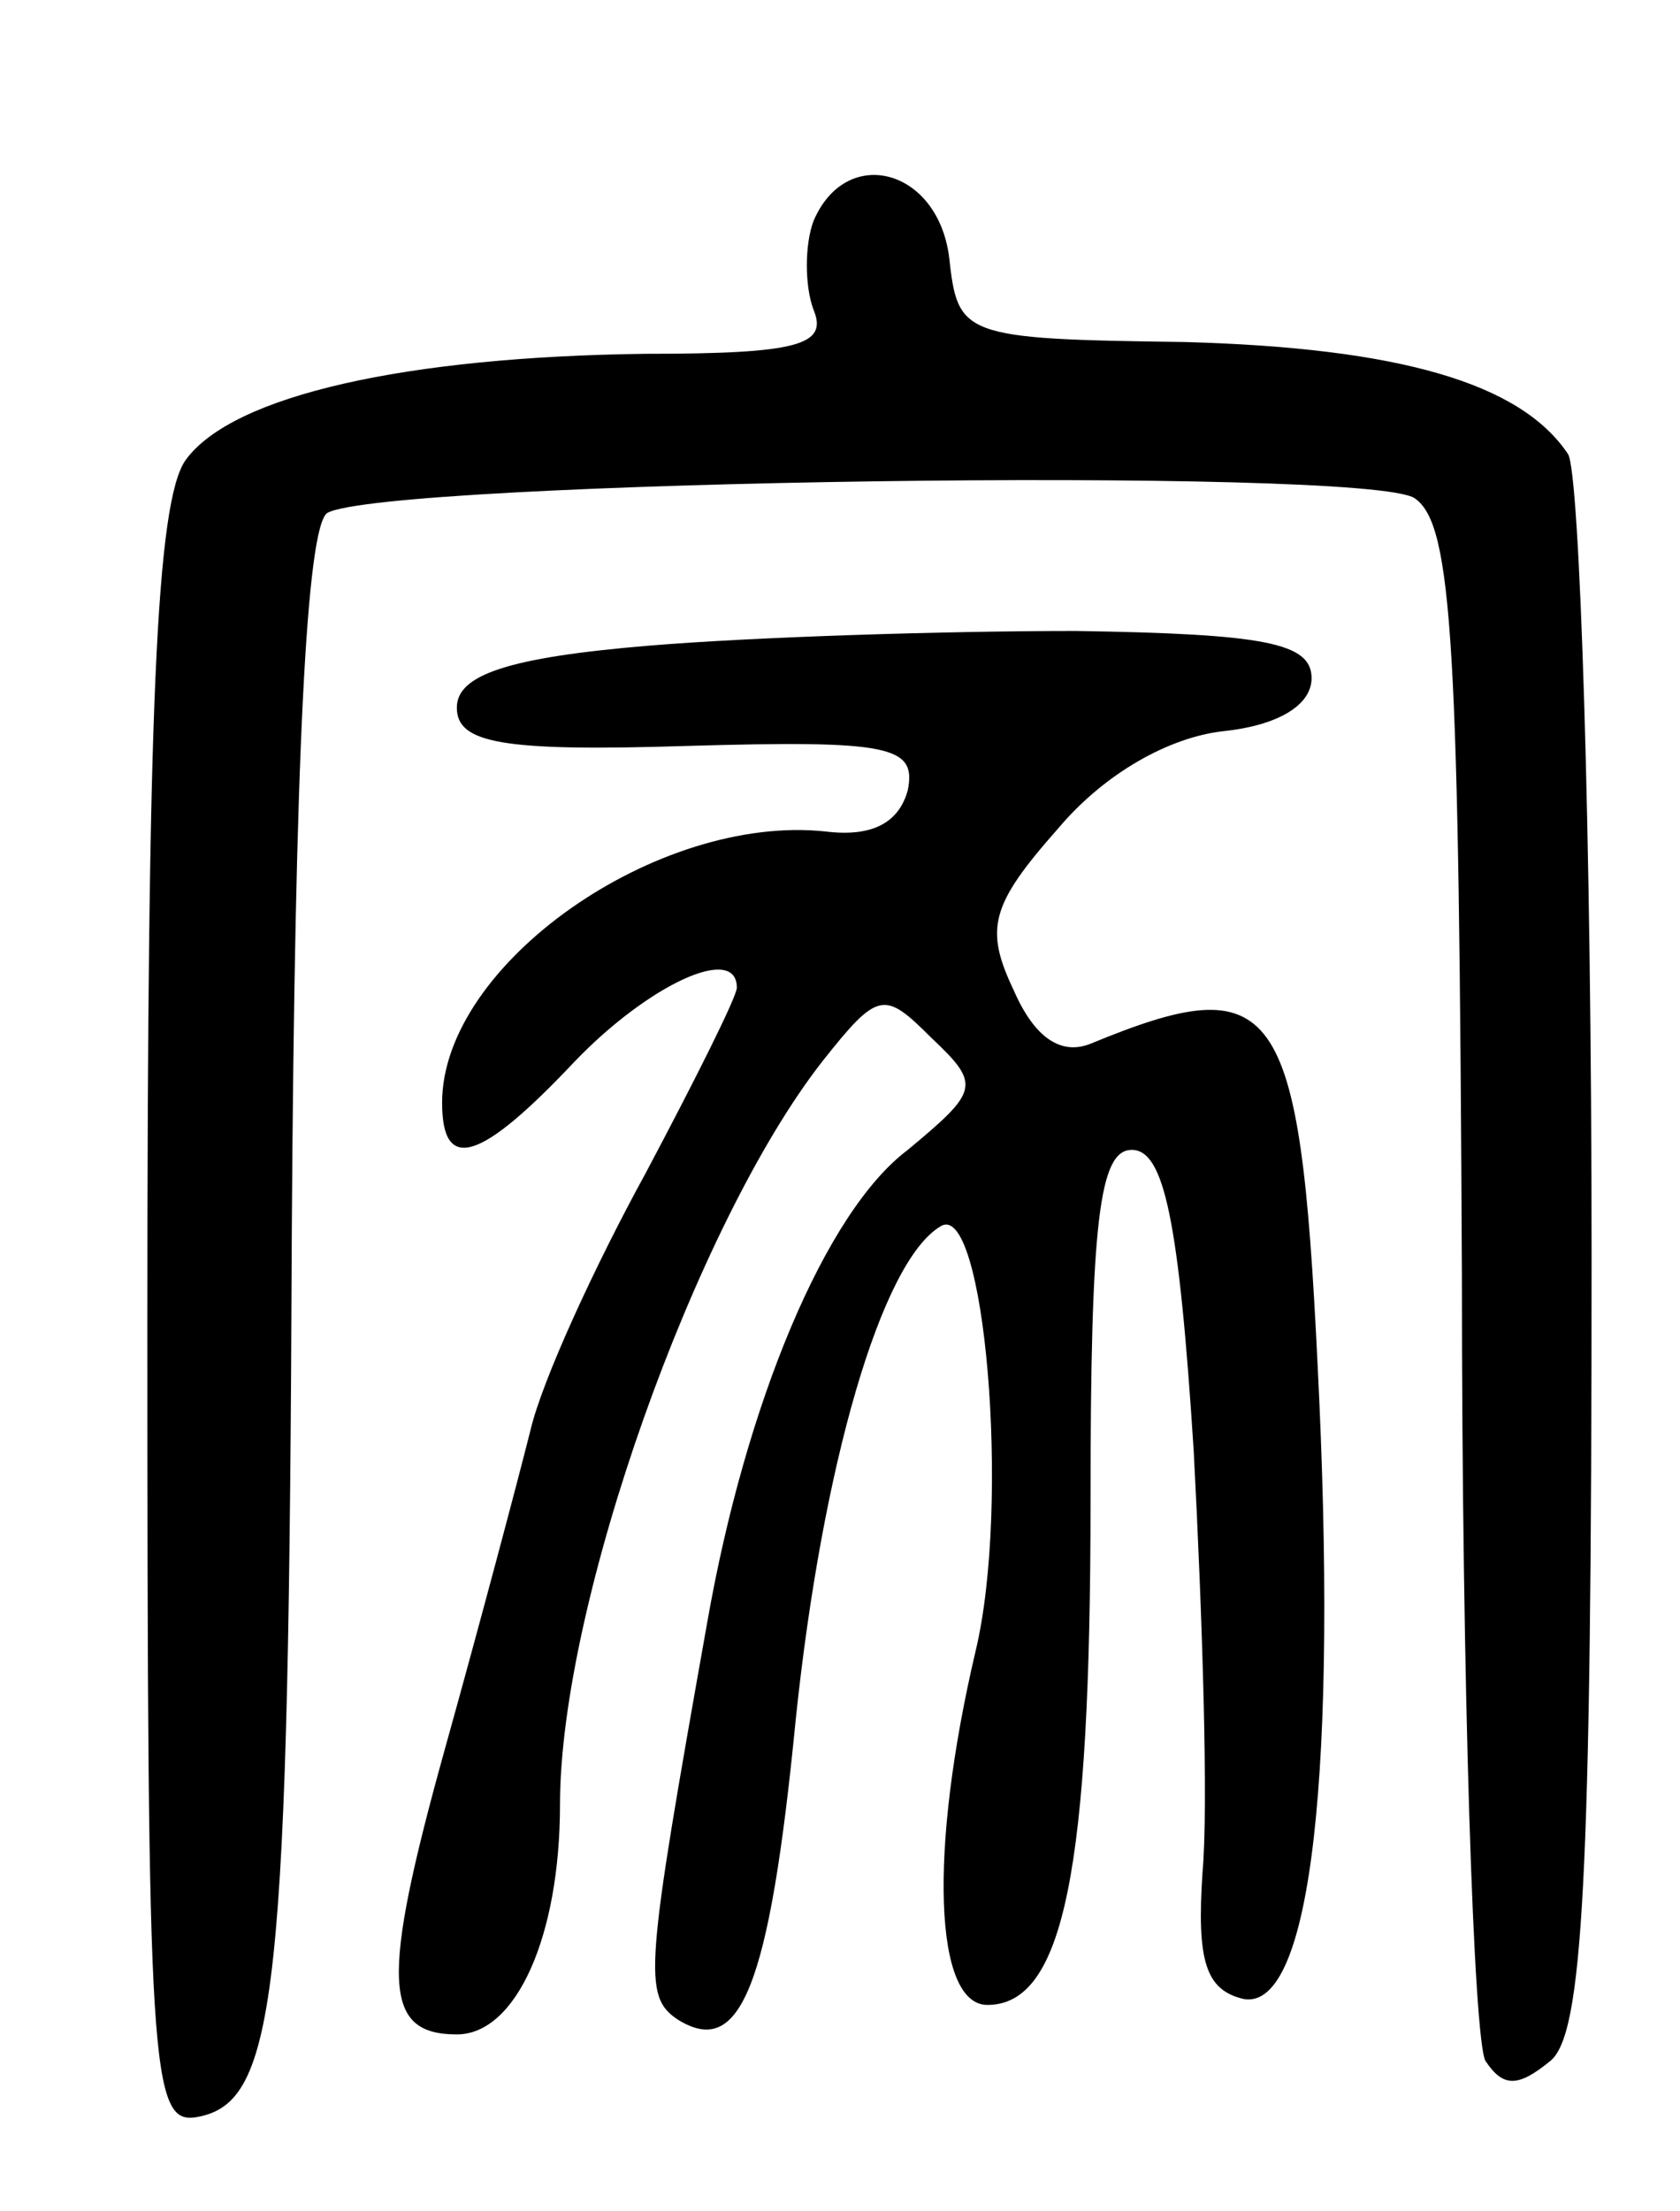 <svg version="1.0" xmlns="http://www.w3.org/2000/svg"
 width="57pt" height="75pt" viewBox="0 0 57 75"
 preserveAspectRatio="xMidYMid meet">
<g transform="translate(0,75) scale(0.1,-0.1)"
fill="#000000" stroke="none">
<path d="M276 675 c-3 -8 -3 -22 0 -30 5 -12 -5 -15 -57 -15 -81 -1 -140 -14
-156 -36 -10 -14 -13 -85 -13 -292 0 -255 1 -273 17 -270 27 5 31 41 32 300 1
161 5 239 12 244 19 11 353 16 369 5 13 -9 15 -50 16 -264 0 -139 4 -259 8
-266 6 -9 11 -9 22 0 11 9 14 60 14 273 0 143 -4 266 -8 272 -16 24 -57 36
-130 38 -76 1 -77 2 -80 29 -4 30 -35 38 -46 12z"/>
<path d="M220 531 c-48 -4 -65 -10 -65 -21 0 -12 15 -15 78 -13 69 2 78 0 75
-15 -3 -11 -12 -16 -28 -14 -57 6 -130 -45 -130 -92 0 -24 13 -20 45 14 25 26
55 40 55 25 0 -3 -14 -31 -31 -63 -17 -31 -35 -70 -39 -87 -4 -16 -17 -65 -29
-108 -22 -79 -21 -97 4 -97 20 0 35 33 35 78 0 68 46 197 89 252 19 24 21 24
37 8 17 -16 16 -18 -8 -38 -28 -21 -55 -86 -68 -160 -21 -118 -22 -127 -10
-135 21 -13 31 10 40 102 9 86 29 155 49 167 15 10 24 -94 12 -144 -16 -68
-14 -120 4 -120 26 0 35 46 35 171 0 95 3 119 14 119 11 0 16 -24 21 -102 3
-57 5 -121 3 -143 -2 -30 1 -40 14 -43 23 -4 32 78 25 216 -6 123 -14 134 -77
108 -10 -4 -19 2 -26 18 -10 21 -8 29 15 55 16 19 38 31 56 33 19 2 30 9 30
18 0 12 -16 15 -80 16 -44 0 -109 -2 -145 -5z"/>
</g>
</svg>
